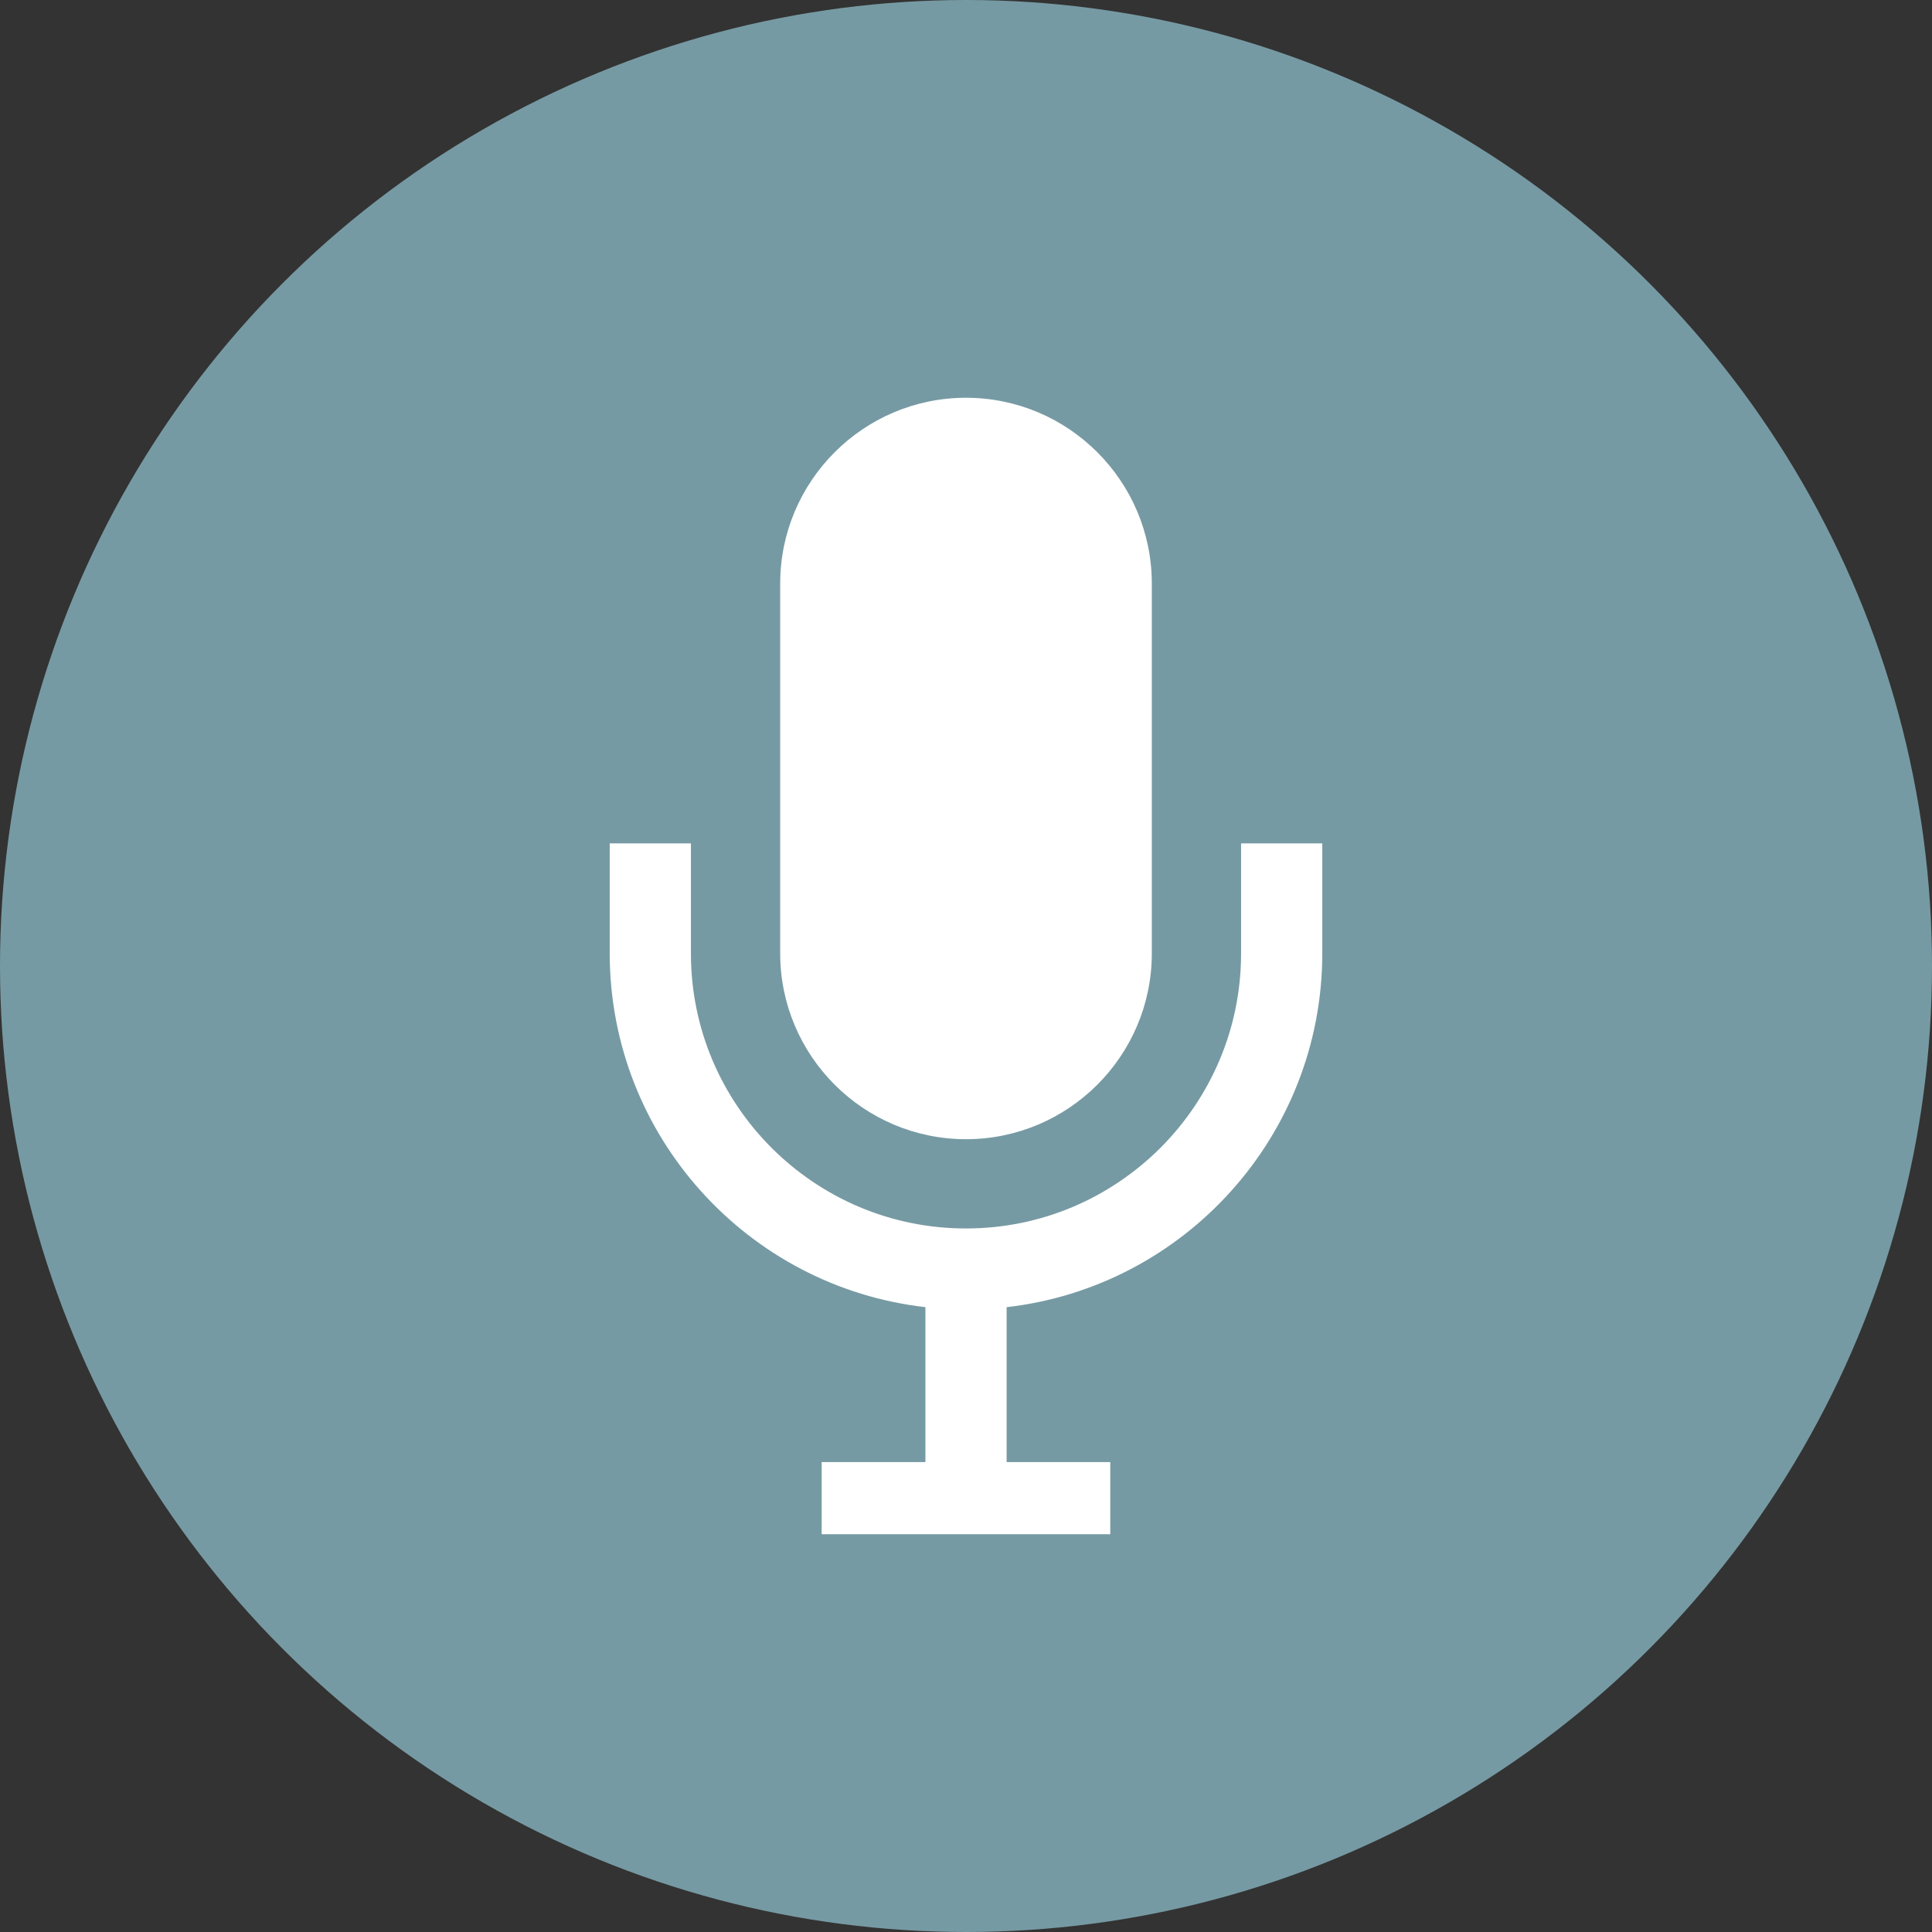 <svg width="34" height="34" viewBox="0 0 34 34" fill="none" xmlns="http://www.w3.org/2000/svg">
<rect x="0" y="0" width="34" height="34" fill="#333333" stroke="none"/>
<circle cx="17" cy="17" r="17" fill="#769AA3"/>
<g clip-path="url(#clip0_1738_7265)">
<path d="M21.841 14.842V16.778C21.841 18.114 21.299 19.321 20.422 20.2C19.542 21.078 18.336 21.619 17 21.619C15.664 21.619 14.458 21.078 13.578 20.2C12.7 19.321 12.159 18.114 12.159 16.778V14.842H10.73V16.778C10.732 19.996 13.163 22.648 16.286 23.004V25.73H14.46V27H19.539V25.73H17.715V23.004C20.837 22.648 23.268 19.996 23.27 16.778V14.842H21.841Z" fill="white"/>
<path d="M17 20.048C18.803 20.048 20.27 18.581 20.27 16.778V10.27C20.27 8.467 18.803 7 17 7C15.197 7 13.73 8.467 13.73 10.27V16.778C13.73 18.581 15.197 20.048 17 20.048Z" fill="white"/>
</g>
<defs>
<clipPath id="clip0_1738_7265">
<rect width="20" height="20" fill="white" transform="translate(7 7)"/>
</clipPath>
</defs>
</svg>
